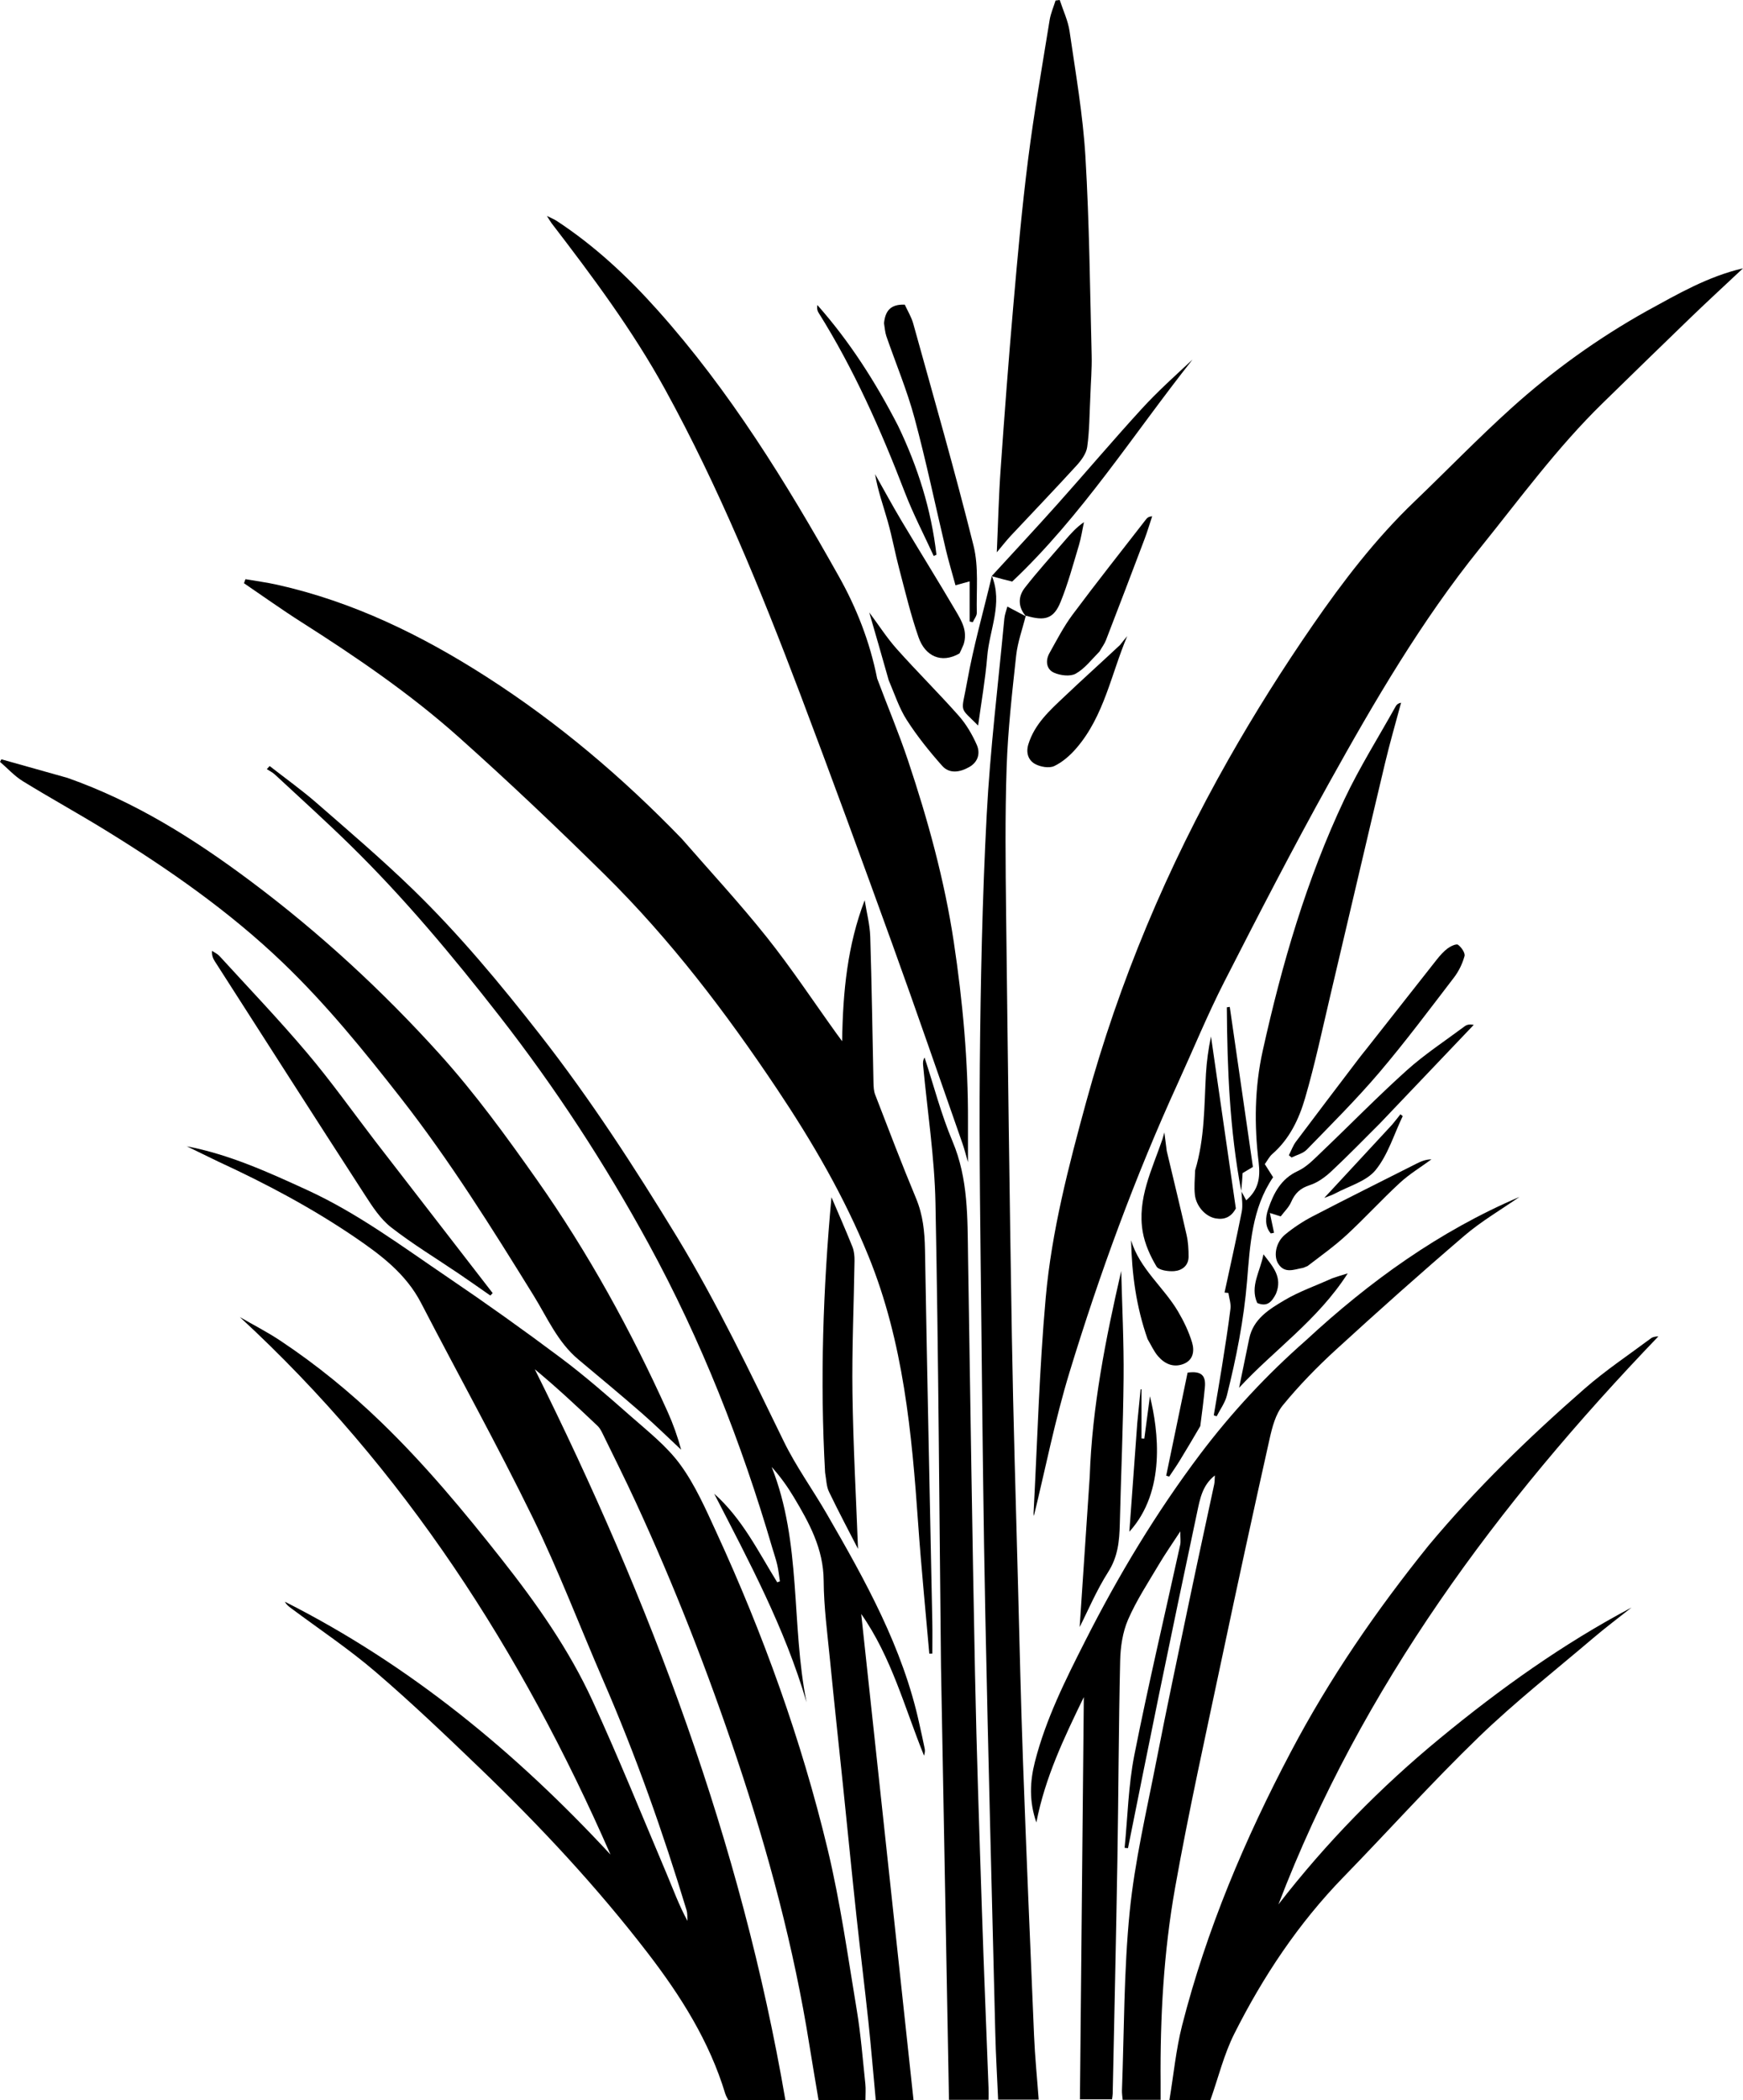 <?xml version="1.0" encoding="UTF-8" standalone="no"?>
<!-- Uploaded to: SVG Repo, www.svgrepo.com, Generator: SVG Repo Mixer Tools -->

<svg
   width="645.387"
   height="777.368"
   viewBox="-52.05 0 552.08 664.98"
   id="Layer_1"
   version="1.1"
   xml:space="preserve"
   sodipodi:docname="grass-leaf-plant-13-svgrepo-com.svg"
   inkscape:version="1.3.2 (091e20e, 2023-11-25, custom)"
   xmlns:inkscape="http://www.inkscape.org/namespaces/inkscape"
   xmlns:sodipodi="http://sodipodi.sourceforge.net/DTD/sodipodi-0.dtd"
   xmlns:xlink="http://www.w3.org/1999/xlink"
   xmlns="http://www.w3.org/2000/svg"
   xmlns:svg="http://www.w3.org/2000/svg"><defs
   id="defs37" /><sodipodi:namedview
   id="namedview37"
   pagecolor="#ffffff"
   bordercolor="#000000"
   borderopacity="0.25"
   inkscape:showpageshadow="2"
   inkscape:pageopacity="0.0"
   inkscape:pagecheckerboard="0"
   inkscape:deskcolor="#d1d1d1"
   inkscape:zoom="0.91625"
   inkscape:cx="326.87585"
   inkscape:cy="380.35471"
   inkscape:window-width="1280"
   inkscape:window-height="971"
   inkscape:window-x="-8"
   inkscape:window-y="-8"
   inkscape:window-maximized="1"
   inkscape:current-layer="Layer_1" />

<style
   type="text/css"
   id="style1">
	.st0{clip-path:url(#SVGID_2_);}
	.st1{clip-path:url(#SVGID_4_);}
	.st2{clip-path:url(#SVGID_6_);}
	.st3{clip-path:url(#SVGID_8_);}
	.st4{clip-path:url(#SVGID_10_);}
	.st5{clip-path:url(#SVGID_12_);}
	.st6{clip-path:url(#SVGID_14_);}
	.st7{clip-path:url(#SVGID_16_);}
	.st8{clip-path:url(#SVGID_18_);}
	.st9{clip-path:url(#SVGID_20_);}
	.st10{clip-path:url(#SVGID_22_);}
	.st11{clip-path:url(#SVGID_24_);}
	.st12{clip-path:url(#SVGID_26_);}
	.st13{clip-path:url(#SVGID_28_);}
	.st14{clip-path:url(#SVGID_30_);}
	.st15{clip-path:url(#SVGID_32_);}
	.st16{clip-path:url(#SVGID_34_);}
	.st17{clip-path:url(#SVGID_36_);}
	.st18{clip-path:url(#SVGID_38_);}
	.st19{clip-path:url(#SVGID_40_);}
</style>

<g
   id="g37"
   transform="translate(-62.53,-6.16)"
   style="fill-opacity:1">

<defs
   id="defs1">

<rect
   height="684.34"
   id="SVGID_21_"
   width="580.24"
   y="0"
   x="0" />

</defs>

<clipPath
   id="SVGID_2_">

<use
   style="overflow:visible"
   xlink:href="#SVGID_21_"
   id="use1" />

</clipPath>

<g
   class="st0"
   clip-path="url(#SVGID_2_)"
   id="g36"
   style="fill-opacity:1">

<path
   d="m 79.66,373.98 c -3.5,-1.72 -6.76,-3.3 -10.03,-4.87 13.51,2.59 25.84,8.21 38.14,13.85 15.99,7.33 30.04,17.82 44.49,27.61 12.15,8.23 24.12,16.76 35.87,25.56 7.63,5.72 14.84,12.02 22,18.33 5.54,4.88 11.53,9.57 15.81,15.43 4.72,6.46 8.03,14.02 11.4,21.34 14.9,32.37 26.95,65.79 35.27,100.4 4.04,16.8 6.42,34.01 9.26,51.08 1.28,7.7 1.87,15.52 2.7,23.29 0.17,1.62 0.03,3.28 0.03,5.13 -4.89,0 -9.75,0 -14.85,0 -0.96,-5.77 -1.96,-11.56 -2.89,-17.36 -4.92,-30.95 -13.02,-61.09 -22.97,-90.8 -9.26,-27.61 -19.81,-54.7 -32.03,-81.15 -3.39,-7.34 -7.01,-14.57 -10.56,-21.84 -0.41,-0.84 -0.89,-1.71 -1.55,-2.34 -6.44,-6.11 -12.93,-12.17 -19.88,-17.93 36.7,73.67 65.4,149.87 79.38,231.43 -6.39,0 -12.11,0 -18.08,0 -0.3,-0.61 -0.74,-1.3 -0.97,-2.04 -5.02,-16.59 -14.09,-30.94 -24.58,-44.58 -16.13,-20.97 -34.14,-40.24 -53.2,-58.55 -10.81,-10.39 -21.67,-20.75 -33.05,-30.5 -8.44,-7.23 -17.76,-13.44 -26.69,-20.1 -0.75,-0.56 -1.5,-1.13 -1.96,-2.05 39.61,20.02 73.19,47.74 103.13,80.06 -28.09,-64.16 -65.25,-122.12 -117.4,-170.19 4.27,2.47 8.69,4.72 12.79,7.45 11.49,7.64 22.14,16.32 32.06,25.92 13.85,13.39 26.08,28.11 37.98,43.19 11.13,14.11 21.44,28.72 28.91,45.01 8.27,18.03 15.71,36.43 23.44,54.7 2.1,4.96 3.92,10.03 6.61,14.93 -0.09,-1.15 0.02,-2.36 -0.31,-3.44 -7.47,-24.69 -16.07,-48.97 -26.36,-72.65 -7.47,-17.21 -14.14,-34.8 -22.36,-51.64 -11.19,-22.91 -23.61,-45.24 -35.34,-67.9 -4.82,-9.32 -12.8,-15.27 -21.17,-20.97 -13.56,-9.2 -27.95,-16.85 -43.04,-23.81 z"
   id="path1"
   style="fill-opacity:1" />

<path
   d="m 532.19,104.57 c 9.84,-5.39 19.34,-10.9 30.37,-13.45 -5.53,5.19 -11.11,10.32 -16.57,15.58 -9.34,9 -18.6,18.06 -27.89,27.12 -14.42,14.07 -26.25,30.28 -38.83,45.89 -18.63,23.1 -33.48,48.58 -47.81,74.35 -11.53,20.74 -22.41,41.84 -33.2,62.97 -5.35,10.48 -9.82,21.4 -14.71,32.1 -13.58,29.72 -24.79,60.35 -34.31,91.54 -4.61,15.1 -7.66,30.66 -11.28,45.46 0.02,0.16 -0.13,-0.4 -0.1,-0.96 1.21,-22.74 1.81,-45.53 3.85,-68.19 1.9,-21.09 7.25,-41.62 12.85,-62.06 10.42,-38.04 25.62,-74.11 45.07,-108.38 8.25,-14.54 17.2,-28.74 26.71,-42.51 9.56,-13.84 19.82,-27.24 32.07,-38.98 10.29,-9.86 20.21,-20.13 30.79,-29.67 13.08,-11.79 27.33,-22.07 42.99,-30.81 z"
   id="path2"
   style="fill-opacity:1" />

<path
   d="m 226.43,271.74 c 9.13,10.48 18.43,20.51 26.92,31.17 7.8,9.79 14.72,20.26 22.03,30.43 0.39,0.55 0.8,1.09 1.84,2.5 0.23,-15.81 1.71,-30.47 7.14,-44.64 0.61,3.84 1.63,7.67 1.76,11.53 0.49,15.42 0.69,30.85 1.03,46.27 0.03,1.28 0.09,2.64 0.55,3.81 4.23,10.95 8.4,21.93 12.92,32.76 2.2,5.27 2.74,10.59 2.84,16.22 0.67,39.28 1.53,78.56 2.32,117.83 0.07,3.37 0.01,6.74 0.01,10.11 -0.32,0.01 -0.64,0.02 -0.96,0.03 -1.19,-13.67 -2.56,-27.33 -3.52,-41.02 -2.02,-28.87 -4.66,-57.57 -15.73,-84.81 -7.62,-18.76 -17.74,-36.14 -28.96,-52.92 -16.17,-24.19 -33.76,-47.34 -54.54,-67.85 -15.07,-14.87 -30.45,-29.46 -46.25,-43.56 -15.4,-13.75 -32.47,-25.39 -49.91,-36.48 -6.17,-3.92 -12.11,-8.18 -18.16,-12.29 0.16,-0.43 0.31,-0.86 0.47,-1.28 3.35,0.58 6.74,1.02 10.05,1.76 24.05,5.37 45.82,16.02 66.33,29.18 22.6,14.49 43,31.77 61.82,51.25 z"
   id="path3"
   style="fill-opacity:1" />

<path
   d="m 424.11,430.57 c 20.26,-18.77 42.25,-34.57 67.63,-45.42 -5.82,4.05 -12.03,7.66 -17.39,12.24 -13.82,11.82 -27.4,23.94 -40.81,36.21 -5.95,5.45 -11.63,11.28 -16.73,17.51 -2.31,2.82 -3.36,6.92 -4.19,10.61 -5.17,23.11 -10.21,46.25 -15.1,69.42 -5.11,24.21 -10.5,48.38 -14.84,72.74 -3.62,20.34 -4.76,40.99 -4.59,61.67 0.02,1.75 0,3.51 0,5.48 -4.16,0 -7.94,0 -12.02,0 -0.08,-0.99 -0.25,-2.01 -0.22,-3.02 0.71,-18.85 0.58,-37.79 2.45,-56.53 1.6,-16.01 5.34,-31.82 8.43,-47.66 3.38,-17.32 7.06,-34.58 10.67,-51.85 2.5,-11.96 5.12,-23.89 7.67,-35.83 0.17,-0.8 0.13,-1.64 0.21,-2.81 -3.99,3.12 -4.72,7.47 -5.61,11.62 -4.12,19.33 -8.15,38.67 -12.14,58.03 -3.31,16.11 -6.52,32.25 -9.77,48.37 -0.36,-0.04 -0.72,-0.07 -1.07,-0.11 0.98,-9.8 1.18,-19.74 3.08,-29.36 4.42,-22.28 9.66,-44.41 14.53,-66.6 0.21,-0.98 0.03,-2.04 0.03,-4.24 -2.63,4.04 -4.82,7.16 -6.75,10.42 -3.41,5.76 -7.14,11.41 -9.79,17.51 -1.73,3.98 -2.41,8.66 -2.51,13.04 -0.48,21.13 -0.53,42.27 -0.88,63.4 -0.41,24.57 -0.98,49.14 -1.48,73.71 -0.01,0.47 -0.11,0.93 -0.22,1.76 -3.13,0 -6.26,0 -10.16,0 0.41,-42.28 0.81,-84.57 1.23,-127.37 -6.21,12.82 -12.23,25.31 -15.03,39.69 -2.33,-6.71 -2.05,-12.96 -0.46,-19.2 3.46,-13.54 9.67,-25.92 15.97,-38.34 10.52,-20.76 22.46,-40.61 36.49,-59.22 9.84,-13.01 20.9,-24.92 33.37,-35.87 z"
   id="path4"
   style="fill-opacity:1" />

<path
   d="m 288.31,221 c 3.3,8.83 6.87,17.27 9.77,25.94 6.28,18.77 11.55,37.85 14.5,57.44 2.84,18.87 4.58,37.87 4.5,56.98 -0.02,3.99 0,7.99 0,12.78 -0.69,-2.35 -1.13,-4.15 -1.74,-5.89 -7.36,-21.01 -14.6,-42.07 -22.17,-63 -9.62,-26.59 -19.32,-53.14 -29.33,-79.58 -12.44,-32.82 -25.71,-65.3 -42.67,-96.16 -10.27,-18.7 -22.99,-35.75 -35.96,-52.64 -0.35,-0.46 -0.63,-0.97 -1.51,-2.35 1.63,0.82 2.42,1.13 3.12,1.59 12.01,7.89 22.39,17.56 31.94,28.25 22.88,25.58 40.7,54.51 57.37,84.22 5.66,10.07 9.86,20.76 12.18,32.42 z"
   id="path5"
   style="fill-opacity:1" />

<path
   d="m 462.97,495.52 c 15.14,-18.14 31.89,-34.37 49.48,-49.72 6.59,-5.75 13.93,-10.65 20.96,-15.89 0.59,-0.44 1.42,-0.58 2.35,-0.61 -50.82,52.92 -93.92,110.85 -120.35,179.86 15.09,-19.49 32.24,-37.02 51.27,-52.68 18.91,-15.57 38.79,-29.79 60.58,-41.33 -4.02,3.19 -8.15,6.27 -12.06,9.6 -12.21,10.39 -24.87,20.33 -36.37,31.45 -14.78,14.28 -28.52,29.6 -42.85,44.33 -14.25,14.65 -25.41,31.43 -34.52,49.53 -3.3,6.55 -5.06,13.87 -7.6,21.05 -3.6,0 -7.74,0 -12.98,0 1.35,-8.11 2.08,-16 4.01,-23.59 7.74,-30.33 19.85,-58.98 34.46,-86.67 12.24,-23.23 27.01,-44.72 43.62,-65.33 z"
   id="path6"
   style="fill-opacity:1" />

<path
   d="m 224.97,397.91 c 12.73,21 23.15,42.88 33.78,64.67 3.89,7.97 9.18,15.26 13.63,22.97 12.19,21.08 24.05,42.32 29.29,66.43 0.57,2.63 1.19,5.25 1.71,7.88 0.14,0.68 0.02,1.4 -0.22,2.19 -6.15,-15.13 -10.26,-31.12 -19.9,-44.86 5.52,51.24 11.03,102.48 16.57,153.92 -4.07,0 -7.95,0 -11.96,0 -0.79,-8.41 -1.47,-16.66 -2.34,-24.88 -1.19,-11.17 -2.59,-22.32 -3.79,-33.49 -1.44,-13.42 -2.76,-26.86 -4.15,-40.29 -1.4,-13.55 -2.88,-27.09 -4.21,-40.65 -0.82,-8.38 -1.96,-16.77 -2.01,-25.16 -0.06,-10.12 -4.61,-18.36 -9.54,-26.57 -1.98,-3.29 -4.23,-6.43 -6.93,-9.42 9.55,24.05 6.11,49.85 11.04,74.5 -6.79,-23.33 -18.2,-44.58 -29.25,-66.04 8.87,7.87 13.94,18.3 19.97,28.06 0.28,-0.1 0.56,-0.2 0.85,-0.31 -0.27,-1.72 -0.44,-3.46 -0.83,-5.16 -0.42,-1.82 -1.04,-3.6 -1.57,-5.39 -9.79,-33.43 -22.47,-65.69 -39.21,-96.36 -13.83,-25.34 -29.55,-49.42 -47.31,-72.19 -14.76,-18.92 -30.12,-37.33 -47.31,-54.15 -7.74,-7.57 -15.79,-14.84 -23.73,-22.21 -0.74,-0.69 -1.7,-1.14 -2.56,-1.71 0.3,-0.33 0.6,-0.65 0.9,-0.98 4.98,3.89 10.15,7.58 14.9,11.72 10.25,8.93 20.61,17.78 30.36,27.23 14.72,14.28 27.79,30.01 40.41,46.16 15.9,20.34 29.88,41.89 43.41,64.09 z"
   id="path7"
   style="fill-opacity:1" />

<path
   d="m 31.85,252.46 c 21.53,7.59 40.29,19.44 58.19,32.84 21.72,16.26 41.6,34.58 59.69,54.62 11.22,12.43 21.15,26.09 30.8,39.79 16.26,23.1 29.83,47.78 41.43,73.5 1.72,3.82 3.13,7.78 4.27,11.98 -4.18,-3.9 -8.25,-7.91 -12.56,-11.66 -6.6,-5.75 -13.34,-11.34 -20.05,-16.96 -6.54,-5.49 -9.81,-13.23 -14.14,-20.23 C 166.26,394.97 152.95,373.67 137.44,353.83 125.74,338.86 113.76,324.1 100,310.92 83.07,294.71 63.91,281.36 43.98,269.09 35.32,263.76 26.39,258.85 17.73,253.52 c -2.67,-1.64 -4.85,-4.07 -7.25,-6.14 0.15,-0.27 0.29,-0.53 0.44,-0.8 6.89,1.93 13.77,3.87 20.93,5.88 z"
   id="path8"
   style="fill-opacity:1" />

<path
   d="m 335.35,201.23 c -1.03,4.16 -2.55,8.28 -3.01,12.5 -1.28,11.77 -2.62,23.58 -3.02,35.4 -0.52,15.53 -0.34,31.09 -0.16,46.64 0.52,44.65 1.08,89.3 1.83,133.95 0.44,26 1.25,51.99 1.93,77.99 0.49,18.87 0.92,37.74 1.6,56.6 1.05,28.82 2.26,57.63 3.49,86.44 0.28,6.63 0.95,13.24 1.46,20.22 -4.42,0 -8.5,0 -12.84,0 -0.31,-7.03 -0.73,-13.99 -0.9,-20.97 -1.09,-44.04 -2.25,-88.08 -3.15,-132.12 -0.62,-30.39 -0.93,-60.79 -1.25,-91.19 -0.29,-27.79 -0.75,-55.58 -0.5,-83.36 0.24,-26.36 0.79,-52.73 2.17,-79.05 1.09,-20.8 3.65,-41.53 5.6,-62.29 0.12,-1.25 0.61,-2.46 0.95,-3.77 1.86,0.99 3.6,1.92 5.58,2.94 0.26,0.1 0.22,0.07 0.22,0.07 z"
   id="path9"
   style="fill-opacity:1" />

<path
   d="m 308.53,533.8 c -0.53,-49.15 -0.79,-97.94 -1.75,-146.72 -0.29,-14.51 -2.55,-28.99 -3.9,-43.48 -0.08,-0.81 -0.13,-1.62 0.45,-2.6 2.9,8.86 5.24,17.96 8.85,26.53 5.01,11.88 4.73,24.19 4.92,36.58 0.69,44.04 1.33,88.08 2.21,132.11 0.5,24.92 1.36,49.84 2.18,74.75 0.61,18.74 1.4,37.48 2.1,56.22 0.04,1.18 0.01,2.37 0.01,3.83 -3.93,0 -7.8,0 -12.54,0 -0.85,-45.59 -1.69,-91.23 -2.53,-137.22 z"
   id="path10"
   style="fill-opacity:1" />

<path
   d="m 355.83,131.8 c -0.28,5.54 -0.26,10.77 -0.99,15.91 -0.3,2.11 -1.92,4.27 -3.46,5.95 -6.81,7.46 -13.82,14.75 -20.73,22.13 -1.34,1.43 -2.54,2.99 -4.44,5.25 0.42,-9.38 0.61,-17.87 1.21,-26.33 1.22,-17.39 2.53,-34.77 4.05,-52.13 1.34,-15.34 2.71,-30.69 4.65,-45.96 1.87,-14.75 4.45,-29.42 6.82,-44.1 0.34,-2.11 1.24,-4.13 1.88,-6.2 0.44,-0.05 0.88,-0.11 1.32,-0.16 1.07,3.3 2.63,6.54 3.12,9.92 1.91,13.2 4.23,26.41 5.02,39.7 1.25,20.93 1.44,41.92 1.97,62.89 0.11,4.25 -0.27,8.53 -0.42,13.13 z"
   id="path11"
   style="fill-opacity:1" />

<path
   d="m 403.56,383.19 c 0.53,0.96 1.05,1.92 1.65,3.02 3.81,-3.26 4.54,-7.02 3.94,-11.99 -1.43,-11.79 -1.31,-23.63 1.29,-35.37 6.07,-27.38 13.87,-54.23 25.9,-79.66 4.77,-10.09 10.77,-19.61 16.22,-29.39 0.28,-0.49 0.67,-0.92 1.7,-1.14 -1.7,6.36 -3.55,12.68 -5.07,19.08 -5.81,24.4 -11.48,48.83 -17.25,73.23 -2.6,10.99 -4.93,22.07 -8.09,32.9 -1.92,6.59 -4.91,12.94 -10.38,17.69 -0.95,0.82 -1.54,2.05 -2.38,3.2 0.88,1.39 1.69,2.67 2.63,4.15 -6.73,9.85 -7.31,21.53 -8.25,32.92 -1.02,12.3 -3.41,24.28 -6.39,36.19 -0.58,2.32 -2.13,4.39 -3.23,6.58 -0.31,-0.1 -0.61,-0.21 -0.92,-0.31 0.87,-5.17 1.78,-10.33 2.6,-15.5 0.96,-6.08 1.94,-12.16 2.69,-18.26 0.2,-1.61 -0.42,-3.32 -0.66,-4.98 -0.41,-0.04 -0.81,-0.08 -1.22,-0.12 1.83,-8.51 3.75,-17 5.44,-25.54 0.4,-2.04 0.04,-4.23 -0.08,-6.54 -0.11,-0.19 -0.14,-0.16 -0.14,-0.16 z"
   id="path12"
   style="fill-opacity:1" />

<path
   d="m 129.3,367.45 c 12.51,16.19 24.87,32.17 37.23,48.15 -0.25,0.26 -0.49,0.51 -0.74,0.77 -3.29,-2.29 -6.56,-4.6 -9.88,-6.85 -7.21,-4.89 -14.7,-9.41 -21.55,-14.75 -3.39,-2.64 -5.92,-6.57 -8.3,-10.25 -15.94,-24.62 -31.74,-49.34 -47.57,-74.03 -0.54,-0.85 -0.94,-1.79 -0.86,-3.26 0.79,0.53 1.72,0.94 2.35,1.62 9.29,10.16 18.82,20.12 27.7,30.62 7.56,8.91 14.34,18.48 21.62,27.98 z"
   id="path13"
   style="fill-opacity:1" />

<path
   d="m 271.82,472.43 c -1.64,-29.26 -0.64,-58.15 2.02,-87.18 2.23,5.22 4.53,10.41 6.63,15.67 0.55,1.37 0.69,2.98 0.67,4.47 -0.21,13.99 -0.85,27.99 -0.65,41.97 0.24,16.9 1.18,33.79 1.76,49.23 -2.58,-5.02 -6.01,-11.47 -9.18,-18.05 -0.84,-1.72 -0.85,-3.84 -1.25,-6.11 z"
   id="path14"
   style="fill-opacity:1" />

<path
   d="m 355.64,473.71 c 0.77,-22.25 5.06,-43.67 9.98,-65.13 0.28,11.31 0.86,22.63 0.75,33.94 -0.14,15.41 -0.83,30.81 -1.2,46.22 -0.13,5.32 -0.59,10.29 -3.65,15.11 -3.75,5.88 -6.48,12.4 -9.07,17.49 1,-14.99 2.08,-31.14 3.19,-47.63 z"
   id="path15"
   style="fill-opacity:1" />

<path
   d="m 290.48,108.49 c 0.4,-3.78 1.95,-6.04 6.58,-5.87 0.85,1.88 2.09,3.87 2.69,6.04 6.49,23.39 13.22,46.73 19.09,70.28 1.69,6.77 0.86,14.16 1.03,21.27 0.02,0.97 -0.83,1.96 -1.27,2.95 -0.33,-0.07 -0.67,-0.14 -1,-0.2 0,-4.23 0,-8.47 0,-12.72 -1.09,0.3 -2.33,0.65 -4.48,1.24 -1.08,-3.97 -2.18,-7.61 -3.06,-11.3 -3.31,-13.91 -6.21,-27.92 -9.93,-41.71 -2.37,-8.79 -5.94,-17.27 -8.92,-25.9 -0.4,-1.22 -0.49,-2.53 -0.73,-4.08 z"
   id="path16"
   style="fill-opacity:1" />

<path
   d="m 443.22,338.37 c 7.56,-9.58 14.93,-18.99 22.34,-28.37 1.03,-1.3 2.16,-2.58 3.47,-3.56 0.93,-0.69 2.74,-1.53 3.28,-1.13 1.06,0.78 2.32,2.6 2.04,3.59 -0.66,2.41 -1.84,4.83 -3.37,6.82 -7.76,10.12 -15.4,20.36 -23.66,30.07 -7.22,8.48 -15.15,16.37 -22.92,24.37 -1.19,1.23 -3.19,1.69 -4.81,2.5 -0.29,-0.23 -0.58,-0.47 -0.87,-0.7 0.74,-1.45 1.28,-3.04 2.25,-4.33 6.51,-8.7 13.11,-17.34 19.68,-26 0.79,-1.03 1.59,-2.06 2.57,-3.26 z"
   id="path17"
   style="fill-opacity:1" />

<path
   d="m 291.97,221.54 c -2.04,-7.23 -4.05,-14.18 -6.16,-21.47 2.99,4.01 5.58,8.07 8.76,11.63 6.4,7.17 13.25,13.94 19.62,21.14 2.36,2.67 4.24,5.91 5.68,9.17 1.16,2.64 0.43,5.44 -2.43,7.04 -2.92,1.64 -6.22,2.21 -8.55,-0.42 -4.03,-4.54 -7.87,-9.32 -11.15,-14.42 -2.45,-3.78 -3.87,-8.23 -5.77,-12.67 z"
   id="path18"
   style="fill-opacity:1" />

<path
   d="m 358.77,212.42 c -2.55,2.58 -4.7,5.45 -7.57,7.05 -1.74,0.97 -4.87,0.58 -6.87,-0.31 -2.43,-1.08 -2.78,-3.8 -1.46,-6.17 2.32,-4.15 4.52,-8.43 7.35,-12.23 7.62,-10.22 15.54,-20.21 23.36,-30.29 0.34,-0.44 0.84,-0.75 1.84,-0.84 -0.79,2.38 -1.5,4.79 -2.38,7.13 -4.05,10.71 -8.12,21.4 -12.25,32.08 -0.45,1.19 -1.27,2.23 -2.02,3.58 z"
   id="path19"
   style="fill-opacity:1" />

<path
   d="m 315.68,210.24 c -0.5,1.21 -0.96,2.15 -1.28,2.81 -5.8,3.36 -10.92,0.83 -12.98,-5.11 -2.46,-7.05 -4.19,-14.35 -6.1,-21.58 -1.32,-4.99 -2.24,-10.09 -3.64,-15.06 -1.39,-4.93 -3.16,-9.75 -4.03,-15.01 2.76,4.89 5.43,9.84 8.31,14.67 5.72,9.6 11.64,19.08 17.3,28.72 1.82,3.1 3.78,6.36 2.42,10.56 z"
   id="path20"
   style="fill-opacity:1" />

<path
   d="m 447.54,361.88 c -5.23,5.2 -10.18,10.32 -15.39,15.18 -1.94,1.81 -4.3,3.54 -6.78,4.34 -3.02,0.96 -4.73,2.58 -5.93,5.36 -0.72,1.67 -2.17,3.03 -3.3,4.55 -1.25,-0.39 -2.22,-0.7 -3.44,-1.08 0.45,2.12 0.89,4.19 1.32,6.27 -0.34,0.07 -0.69,0.14 -1.03,0.2 -1.94,-2.22 -1.68,-5.2 -0.83,-7.68 1.71,-4.99 4,-9.6 9.42,-12.09 2.8,-1.29 5.13,-3.77 7.43,-5.96 9.04,-8.61 17.76,-17.56 27.04,-25.9 5.7,-5.12 12.19,-9.36 18.36,-13.96 0.68,-0.51 1.58,-0.72 2.86,-0.44 -9.86,10.34 -19.7,20.69 -29.73,31.21 z"
   id="path21"
   style="fill-opacity:1" />

<path
   d="m 324.64,188.51 c 6.95,-7.59 13.98,-15.11 20.83,-22.78 8.93,-10 17.59,-20.23 26.64,-30.12 5.03,-5.5 10.6,-10.5 16.09,-15.6 -18.82,23.77 -35.11,49.53 -57.11,70.29 -1.86,-0.46 -3.89,-0.96 -6.17,-1.61 -0.26,-0.15 -0.28,-0.18 -0.28,-0.18 z"
   id="path22"
   style="fill-opacity:1" />

<path
   d="m 365.24,210.38 c 0.84,-1.08 1.56,-1.94 2.28,-2.81 -5.09,12.01 -7.3,25.26 -16.08,35.46 -1.95,2.27 -4.38,4.43 -7.04,5.69 -1.61,0.76 -4.42,0.27 -6.11,-0.68 -2.09,-1.18 -2.92,-3.5 -2.09,-6.2 1.98,-6.45 6.79,-10.74 11.43,-15.13 5.75,-5.46 11.65,-10.75 17.61,-16.33 z"
   id="path23"
   style="fill-opacity:1" />

<path
   d="m 424.65,407.02 c -0.7,0.25 -1.12,0.53 -1.57,0.61 -2.74,0.49 -5.7,1.88 -7.73,-1.34 -1.58,-2.5 -0.73,-6.85 2.18,-9.24 2.67,-2.19 5.61,-4.14 8.68,-5.74 10.91,-5.67 21.92,-11.14 32.89,-16.68 1.44,-0.73 2.92,-1.37 4.78,-1.38 -3.36,2.46 -6.97,4.64 -10.01,7.44 -5.76,5.31 -11.05,11.12 -16.8,16.44 -3.82,3.53 -8.09,6.57 -12.42,9.89 z"
   id="path24"
   style="fill-opacity:1" />

<path
   d="m 389.03,376.71 c 3.07,-10.18 2.85,-20.39 3.42,-30.52 0.23,-3.98 0.79,-7.95 1.6,-11.86 2.63,18.22 5.27,36.44 7.87,54.46 -1.49,2.8 -3.69,3.64 -6.41,3.15 -3.16,-0.56 -6.14,-3.8 -6.56,-7.47 -0.28,-2.45 -0.01,-4.97 0.08,-7.76 z"
   id="path25"
   style="fill-opacity:1" />

<path
   d="m 380.04,370.6 c 2.14,9.04 4.29,17.79 6.28,26.58 0.51,2.24 0.64,4.61 0.63,6.91 -0.01,2.85 -2.12,4.36 -4.55,4.55 -1.89,0.15 -4.89,-0.28 -5.62,-1.49 -1.99,-3.33 -3.67,-7.1 -4.34,-10.89 -1.83,-10.49 2.95,-19.79 6.21,-29.33 0.15,-0.44 0.26,-0.89 0.63,-2.21 0.3,2.44 0.51,4.02 0.76,5.88 z"
   id="path26"
   style="fill-opacity:1" />

<path
   d="m 294.94,141 c 6.31,13.14 10.52,26.6 12.15,40.81 -0.29,0.13 -0.58,0.25 -0.87,0.38 -3.07,-6.7 -6.5,-13.27 -9.14,-20.13 -7.58,-19.73 -16.11,-38.98 -27.37,-56.96 -0.39,-0.62 -0.51,-1.42 -0.34,-2.36 10.22,11.54 18.43,24.38 25.57,38.26 z"
   id="path27"
   style="fill-opacity:1" />

<path
   d="m 432.37,410.94 c 1.54,-0.54 2.84,-0.94 4.99,-1.59 -9.53,14.87 -23.45,24.32 -34.41,36.23 1.04,-5.08 2.11,-10.34 3.21,-15.6 1.29,-6.23 6.36,-9.29 11.17,-12.14 4.63,-2.75 9.84,-4.54 15.04,-6.9 z"
   id="path28"
   style="fill-opacity:1" />

<path
   d="m 373.97,430.17 c -3.63,-10.29 -4.99,-20.67 -5.23,-31.29 2.73,9.04 10.31,14.81 14.86,22.51 1.83,3.1 3.43,6.43 4.46,9.85 0.79,2.63 0.43,5.64 -2.85,6.84 -3.2,1.17 -5.92,-0.15 -7.97,-2.55 -1.29,-1.51 -2.11,-3.4 -3.27,-5.36 z"
   id="path29"
   style="fill-opacity:1" />

<path
   d="m 335.41,201.27 c -2.51,-2.91 -2.51,-6.2 -0.32,-9.01 4.04,-5.19 8.49,-10.07 12.78,-15.07 1.74,-2.02 3.5,-4.02 5.94,-5.7 -0.52,2.45 -0.88,4.95 -1.6,7.34 -1.81,6.02 -3.44,12.12 -5.8,17.93 -2.16,5.31 -4.95,6.12 -10.82,4.38 -0.24,0.09 -0.2,0.12 -0.18,0.13 z"
   id="path30"
   style="fill-opacity:1" />

<path
   d="m 370.71,456.62 c 0.38,-3.74 0.71,-7.16 1.05,-10.57 0.09,0 0.19,0 0.28,-0.01 0,5.19 0,10.39 0,15.58 0.3,0.02 0.59,0.03 0.89,0.05 0.6,-4.54 1.21,-9.09 1.78,-13.4 2.69,10.87 5.13,30.08 -6.52,42.88 0.83,-11.39 1.66,-22.8 2.52,-34.53 z"
   id="path31"
   style="fill-opacity:1" />

<path
   d="m 324.65,188.53 c 3.53,8.69 -0.77,16.99 -1.47,25.47 -0.61,7.38 -1.91,14.69 -2.89,21.89 -6.21,-6.23 -5.3,-3.64 -3.46,-13.97 1.97,-11.05 5.07,-21.89 7.75,-33.12 0.06,-0.29 0.08,-0.26 0.07,-0.27 z"
   id="path32"
   style="fill-opacity:1" />

<path
   d="m 403.6,383.14 c -3.62,-19.2 -4.41,-38.59 -4.53,-58.03 0.31,-0.04 0.62,-0.09 0.93,-0.13 2.44,16.86 4.88,33.71 7.33,50.67 -1.21,0.73 -2.18,1.3 -3.27,1.95 -0.09,1.56 -0.18,3.2 -0.39,5.22 -0.11,0.37 -0.08,0.34 -0.07,0.32 z"
   id="path33"
   style="fill-opacity:1" />

<path
   d="m 390.66,457.71 c -2.27,3.88 -4.41,7.5 -6.61,11.09 -1.02,1.66 -2.15,3.26 -3.23,4.89 -0.32,-0.09 -0.64,-0.19 -0.96,-0.28 2.27,-10.91 4.53,-21.81 6.78,-32.63 4.27,-0.58 5.85,0.8 5.47,4.67 -0.38,4 -0.88,7.99 -1.45,12.26 z"
   id="path34"
   style="fill-opacity:1" />

<path
   d="m 451.45,362.23 c 0.99,-1.2 1.8,-2.22 2.6,-3.25 0.24,0.19 0.48,0.39 0.73,0.58 -2.77,5.77 -4.66,12.25 -8.59,17.08 -2.92,3.59 -8.48,5.06 -12.88,7.44 -0.79,0.43 -1.67,0.69 -3.39,1.39 7.5,-8.1 14.42,-15.59 21.53,-23.24 z"
   id="path35"
   style="fill-opacity:1" />

<path
   d="m 414.62,415.84 c -1.29,2.45 -2.69,4.24 -5.92,2.89 -2.39,-5.34 0.98,-9.97 1.96,-15.41 3.03,3.92 6.13,7.24 3.96,12.52 z"
   id="path36"
   style="fill-opacity:1" />

</g>

</g>

</svg>
